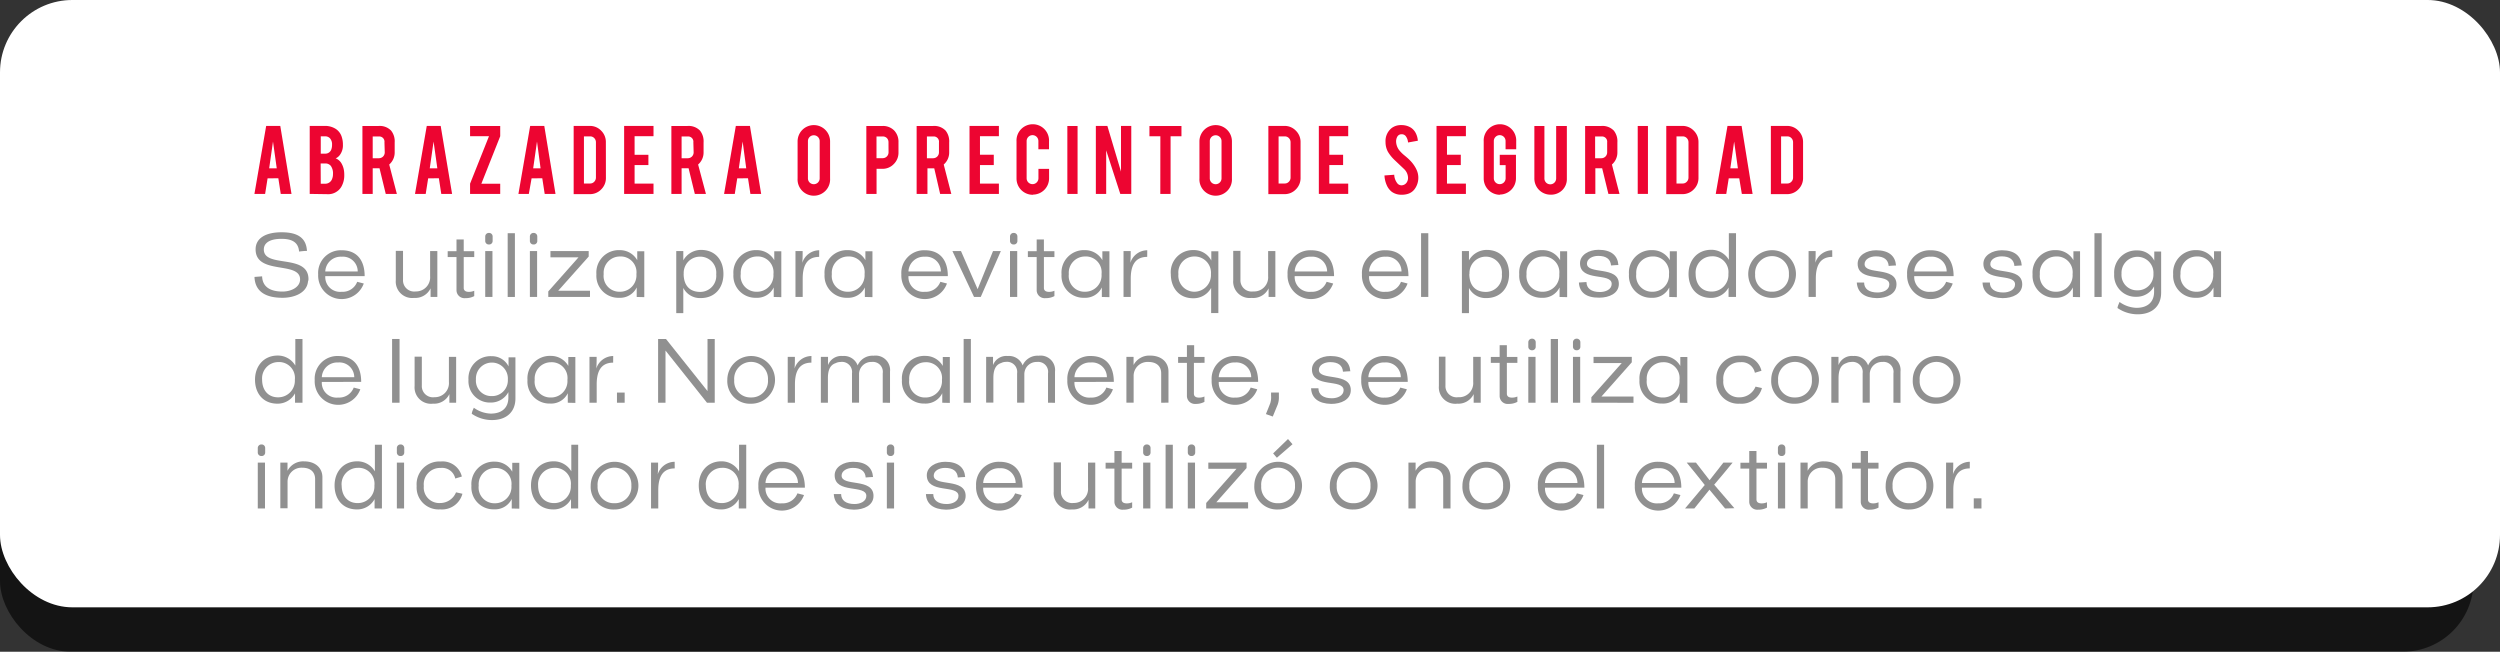 <svg xmlns="http://www.w3.org/2000/svg" viewBox="0 0 425.47 110.92"><rect x="0" y="0" width="425.47" height="110.92" fill="#333333" stroke="none"/><defs><style>.cls-1{isolation:isolate;}.cls-2{opacity:0.6;mix-blend-mode:overlay;}.cls-3{fill:#fff;}.cls-4{fill:#909090;}.cls-5{fill:#ed0531;}</style></defs><title>b3</title><g class="cls-1"><g id="Capa_2" data-name="Capa 2"><g id="Capa_7" data-name="Capa 7"><g class="cls-2"><rect y="23.26" width="420.97" height="87.66" rx="12.04" ry="12.04"/></g><rect class="cls-3" width="425.47" height="103.36" rx="12.32" ry="12.32"/><path class="cls-4" d="M43.31,47.13l1.3-.1c.06,1.87,1.5,2.59,3.46,2.59,1.49,0,3-.74,3-2.07,0-3.17-7.57-.69-7.57-5.12,0-1.79,1.55-2.9,4.43-2.9s4.19,1.07,4.31,3.17c-.45,0-.9.06-1.34.11-.13-1.65-1.3-2.16-3-2.16-2.08,0-3,.75-3,1.81,0,3.23,7.6.64,7.6,5.06a1,1,0,0,1-.08.37c-.19,2-2.4,2.79-4.32,2.79C45.41,50.69,43.41,49.76,43.31,47.13Z"/><path class="cls-4" d="M55.36,47a2.52,2.52,0,0,0,2.79,2.66,2.65,2.65,0,0,0,2.64-1.7l1.12.29a4,4,0,0,1-7.76-1.55,3.86,3.86,0,0,1,4-4.11c2.69,0,3.91,1.81,3.91,4.4Zm0-.8h5.52a2.52,2.52,0,0,0-2.74-2.51A2.63,2.63,0,0,0,55.36,46.16Z"/><path class="cls-4" d="M73.28,50.54l0-1.47h0a2.88,2.88,0,0,1-2.8,1.63,2.79,2.79,0,0,1-3.12-3v-5h1.23V47.6a1.9,1.9,0,0,0,2.16,2A2.4,2.4,0,0,0,73.2,47V42.73h1.23v7.81Z"/><path class="cls-4" d="M78.92,43.75V49c0,.37.22.67.88.67a2.23,2.23,0,0,0,.91-.19v.91a3,3,0,0,1-1.5.35,1.36,1.36,0,0,1-1.52-1.31V43.75h-1.5v-1h1.5v-2h1.23v2h1.79v1Z"/><path class="cls-4" d="M82.58,40.26a.61.61,0,0,1,.64-.62.6.6,0,0,1,.62.62V41a.59.59,0,0,1-.62.61.6.6,0,0,1-.64-.61Zm0,10.28V42.73h1.23v7.81Z"/><path class="cls-4" d="M86.4,50.54V39.69h1.23V50.54Z"/><path class="cls-4" d="M90.18,40.26a.61.61,0,0,1,.64-.62.6.6,0,0,1,.62.62V41a.59.59,0,0,1-.62.61.6.6,0,0,1-.64-.61Zm0,10.28V42.73h1.23v7.81Z"/><path class="cls-4" d="M93.31,50.54V49.6l5.15-5.81H93.68V42.73h6.51v.93L95,49.48h5.41v1.06Z"/><path class="cls-4" d="M108.36,50.54V48.92a3.14,3.14,0,0,1-3,1.76,3.74,3.74,0,0,1-3.86-4,3.82,3.82,0,0,1,4-4.11,3.38,3.38,0,0,1,2.95,1.71s0-1,0-1.52h1.2v7.81Zm-5.62-3.89a2.68,2.68,0,0,0,2.72,3,2.79,2.79,0,0,0,2.85-3,2.69,2.69,0,0,0-2.85-3A2.77,2.77,0,0,0,102.74,46.65Z"/><path class="cls-4" d="M116.29,49c0,.61,0,1.17,0,1.83v2.46h-1.2V42.73h1.2v.72c0,.29,0,.86,0,.86a3.47,3.47,0,0,1,3-1.78c2.43,0,3.83,1.71,3.83,4.1s-1.47,4.1-3.87,4.1A3.19,3.19,0,0,1,116.29,49Zm.06-2.38c0,1.86.94,3.06,2.82,3.06a2.73,2.73,0,0,0,2.72-3,2.73,2.73,0,0,0-2.71-3A2.77,2.77,0,0,0,116.36,46.6Z"/><path class="cls-4" d="M131.68,50.54V48.92a3.14,3.14,0,0,1-3,1.76,3.74,3.74,0,0,1-3.86-4,3.82,3.82,0,0,1,4-4.11,3.38,3.38,0,0,1,2.95,1.71s0-1,0-1.52h1.2v7.81Zm-5.62-3.89a2.68,2.68,0,0,0,2.72,3,2.79,2.79,0,0,0,2.85-3,2.69,2.69,0,0,0-2.85-3A2.77,2.77,0,0,0,126.07,46.65Z"/><path class="cls-4" d="M139.41,43.72c-2.32,0-2.8,1.87-2.8,3.71v3.11h-1.23V42.73h1.22c0,.69,0,1.33-.06,2a3.05,3.05,0,0,1,2.88-2.14Z"/><path class="cls-4" d="M147.19,50.54V48.92a3.14,3.14,0,0,1-3,1.76,3.74,3.74,0,0,1-3.86-4,3.82,3.82,0,0,1,4-4.11,3.38,3.38,0,0,1,2.95,1.71s0-1,0-1.52h1.2v7.81Zm-5.62-3.89a2.68,2.68,0,0,0,2.72,3,2.79,2.79,0,0,0,2.85-3,2.69,2.69,0,0,0-2.85-3A2.77,2.77,0,0,0,141.57,46.65Z"/><path class="cls-4" d="M154.61,47a2.52,2.52,0,0,0,2.79,2.66,2.65,2.65,0,0,0,2.64-1.7l1.12.29a4,4,0,0,1-7.76-1.55,3.86,3.86,0,0,1,4-4.11c2.69,0,3.91,1.81,3.91,4.4Zm0-.8h5.52a2.52,2.52,0,0,0-2.74-2.51A2.63,2.63,0,0,0,154.61,46.16Z"/><path class="cls-4" d="M166.91,50.54h-1.14l-3.68-7.81h1.46l2.83,6.48L169,42.73h1.33Z"/><path class="cls-4" d="M171.89,40.26a.61.61,0,0,1,.64-.62.6.6,0,0,1,.62.62V41a.59.59,0,0,1-.62.61.6.6,0,0,1-.64-.61Zm0,10.28V42.73h1.23v7.81Z"/><path class="cls-4" d="M177.66,43.75V49c0,.37.22.67.88.67a2.23,2.23,0,0,0,.91-.19v.91a3,3,0,0,1-1.5.35,1.36,1.36,0,0,1-1.52-1.31V43.75h-1.5v-1h1.5v-2h1.23v2h1.79v1Z"/><path class="cls-4" d="M187.52,50.54V48.92a3.14,3.14,0,0,1-3,1.76,3.74,3.74,0,0,1-3.86-4,3.82,3.82,0,0,1,4-4.11,3.38,3.38,0,0,1,2.95,1.71s0-1,0-1.52h1.2v7.81Zm-5.62-3.89a2.68,2.68,0,0,0,2.72,3,2.79,2.79,0,0,0,2.85-3,2.69,2.69,0,0,0-2.85-3A2.77,2.77,0,0,0,181.9,46.65Z"/><path class="cls-4" d="M195.24,43.72c-2.32,0-2.8,1.87-2.8,3.71v3.11h-1.23V42.73h1.22c0,.69,0,1.33-.06,2a3.05,3.05,0,0,1,2.88-2.14Z"/><path class="cls-4" d="M206.12,53.28V50c0-.34,0-1,0-1a3.4,3.4,0,0,1-3.07,1.76c-2.4,0-3.79-1.79-3.79-4.1a3.76,3.76,0,0,1,3.83-4.1,3.34,3.34,0,0,1,3.06,1.78c0-.5,0-1,0-1.58h1.2V53.28Zm-5.57-6.63a2.74,2.74,0,0,0,2.69,3,2.84,2.84,0,0,0,2.85-3,2.78,2.78,0,0,0-2.87-3A2.72,2.72,0,0,0,200.55,46.65Z"/><path class="cls-4" d="M215.9,50.54l0-1.47h0A2.88,2.88,0,0,1,213,50.7a2.79,2.79,0,0,1-3.12-3v-5h1.23V47.6a1.9,1.9,0,0,0,2.16,2A2.4,2.4,0,0,0,215.82,47V42.73h1.23v7.81Z"/><path class="cls-4" d="M220.34,47a2.52,2.52,0,0,0,2.79,2.66,2.65,2.65,0,0,0,2.64-1.7l1.12.29a4,4,0,0,1-7.76-1.55,3.86,3.86,0,0,1,4-4.11c2.69,0,3.91,1.81,3.91,4.4Zm0-.8h5.52a2.52,2.52,0,0,0-2.74-2.51A2.63,2.63,0,0,0,220.34,46.16Z"/><path class="cls-4" d="M233,47a2.52,2.52,0,0,0,2.79,2.66,2.65,2.65,0,0,0,2.64-1.7l1.12.29a4,4,0,0,1-7.76-1.55,3.86,3.86,0,0,1,4-4.11c2.69,0,3.91,1.81,3.91,4.4Zm0-.8h5.52a2.52,2.52,0,0,0-2.74-2.51A2.63,2.63,0,0,0,233,46.16Z"/><path class="cls-4" d="M241.85,50.54V39.69h1.23V50.54Z"/><path class="cls-4" d="M250,49c0,.61,0,1.17,0,1.83v2.46h-1.2V42.73H250v.72c0,.29,0,.86,0,.86a3.47,3.47,0,0,1,3-1.78c2.43,0,3.83,1.71,3.83,4.1s-1.47,4.1-3.87,4.1A3.19,3.19,0,0,1,250,49Zm.06-2.38c0,1.86.94,3.06,2.82,3.06a2.73,2.73,0,0,0,2.72-3,2.73,2.73,0,0,0-2.71-3A2.77,2.77,0,0,0,250.09,46.6Z"/><path class="cls-4" d="M265.42,50.54V48.92a3.14,3.14,0,0,1-3,1.76,3.74,3.74,0,0,1-3.86-4,3.82,3.82,0,0,1,4-4.11,3.38,3.38,0,0,1,2.95,1.71s0-1,0-1.52h1.2v7.81Zm-5.62-3.89a2.68,2.68,0,0,0,2.72,3,2.79,2.79,0,0,0,2.85-3,2.69,2.69,0,0,0-2.85-3A2.77,2.77,0,0,0,259.8,46.65Z"/><path class="cls-4" d="M268.71,48.08,270,48c0,1.07.82,1.7,2.29,1.7.94,0,2-.43,2-1.38,0-2-5.39-.29-5.39-3.52,0-1.42,1.52-2.29,3.14-2.29,2.21,0,3.27,1,3.39,2.59-.42,0-.83.06-1.25.08-.08-1.06-.8-1.63-2.18-1.63-1,0-1.92.5-1.92,1.31,0,1.94,5.43.32,5.43,3.46,0,1.62-1.66,2.34-3.33,2.34C269.93,50.69,268.79,49.74,268.71,48.08Z"/><path class="cls-4" d="M284.09,50.54V48.92a3.14,3.14,0,0,1-3,1.76,3.74,3.74,0,0,1-3.86-4,3.82,3.82,0,0,1,4-4.11,3.38,3.38,0,0,1,2.95,1.71s0-1,0-1.52h1.2v7.81Zm-5.62-3.89a2.68,2.68,0,0,0,2.72,3,2.79,2.79,0,0,0,2.85-3,2.69,2.69,0,0,0-2.85-3A2.77,2.77,0,0,0,278.47,46.65Z"/><path class="cls-4" d="M294.18,50.54v-1.6a3.36,3.36,0,0,1-3,1.76c-2.42,0-3.81-1.75-3.81-4.08s1.5-4.11,3.86-4.11a3.44,3.44,0,0,1,3,1.71s0-1.2,0-1.83V39.69h1.22V50.54Zm-5.6-3.92c0,1.75,1,3,2.72,3a2.83,2.83,0,0,0,2.85-3,2.7,2.7,0,0,0-2.85-3A2.77,2.77,0,0,0,288.58,46.62Z"/><path class="cls-4" d="M297.53,46.64a4.06,4.06,0,1,1,8.12,0,4.06,4.06,0,1,1-8.12,0Zm1.18,0a2.75,2.75,0,0,0,2.86,3,2.79,2.79,0,0,0,2.88-3,2.88,2.88,0,1,0-5.75,0Z"/><path class="cls-4" d="M311.83,43.72c-2.32,0-2.8,1.87-2.8,3.71v3.11H307.8V42.73H309c0,.69,0,1.33-.06,2a3.05,3.05,0,0,1,2.88-2.14Z"/><path class="cls-4" d="M316,48.08l1.25,0c0,1.07.82,1.7,2.29,1.7.94,0,2-.43,2-1.38,0-2-5.39-.29-5.39-3.52,0-1.42,1.52-2.29,3.14-2.29,2.21,0,3.27,1,3.39,2.59-.42,0-.83.06-1.25.08-.08-1.06-.8-1.63-2.18-1.63-1,0-1.92.5-1.92,1.31,0,1.94,5.43.32,5.43,3.46,0,1.62-1.66,2.34-3.33,2.34C317.25,50.69,316.12,49.74,316,48.08Z"/><path class="cls-4" d="M325.78,47a2.52,2.52,0,0,0,2.79,2.66,2.65,2.65,0,0,0,2.64-1.7l1.12.29a4,4,0,0,1-7.76-1.55,3.86,3.86,0,0,1,4-4.11c2.69,0,3.91,1.81,3.91,4.4Zm0-.8h5.52a2.52,2.52,0,0,0-2.74-2.51A2.63,2.63,0,0,0,325.78,46.16Z"/><path class="cls-4" d="M337.4,48.08l1.25,0c0,1.07.82,1.7,2.29,1.7.94,0,2-.43,2-1.38,0-2-5.39-.29-5.39-3.52,0-1.42,1.52-2.29,3.14-2.29,2.21,0,3.27,1,3.39,2.59-.42,0-.83.06-1.25.08-.08-1.06-.8-1.63-2.18-1.63-1,0-1.92.5-1.92,1.31,0,1.94,5.43.32,5.43,3.46,0,1.62-1.66,2.34-3.33,2.34C338.61,50.69,337.48,49.74,337.4,48.08Z"/><path class="cls-4" d="M352.78,50.54V48.92a3.14,3.14,0,0,1-3,1.76,3.74,3.74,0,0,1-3.86-4,3.82,3.82,0,0,1,4-4.11,3.38,3.38,0,0,1,2.95,1.71s0-1,0-1.52H354v7.81Zm-5.62-3.89a2.68,2.68,0,0,0,2.72,3,2.79,2.79,0,0,0,2.85-3,2.69,2.69,0,0,0-2.85-3A2.77,2.77,0,0,0,347.16,46.65Z"/><path class="cls-4" d="M356.45,50.54V39.69h1.23V50.54Z"/><path class="cls-4" d="M360.72,51.39a5.19,5.19,0,0,0,2.88,1c1.78,0,3-.88,3-2.75v-.91a3.37,3.37,0,0,1-3,1.78,3.65,3.65,0,0,1-3.79-3.89,3.76,3.76,0,0,1,3.94-4,3.15,3.15,0,0,1,2.88,1.74s0-1,0-1.55h1.17v7c0,2.27-1.5,3.68-4,3.68a6.06,6.06,0,0,1-3.43-1.07C360.42,52,360.61,51.71,360.72,51.39Zm.34-4.83a2.62,2.62,0,0,0,2.66,2.85,2.68,2.68,0,0,0,2.77-2.82,2.72,2.72,0,1,0-5.43,0Z"/><path class="cls-4" d="M376.71,50.54V48.92a3.14,3.14,0,0,1-3,1.76,3.74,3.74,0,0,1-3.86-4,3.82,3.82,0,0,1,4-4.11,3.38,3.38,0,0,1,2.95,1.71s0-1,0-1.52h1.2v7.81Zm-5.62-3.89a2.68,2.68,0,0,0,2.72,3,2.79,2.79,0,0,0,2.85-3,2.69,2.69,0,0,0-2.85-3A2.77,2.77,0,0,0,371.1,46.65Z"/><path class="cls-4" d="M50.21,68.54v-1.6a3.36,3.36,0,0,1-3,1.76c-2.42,0-3.81-1.75-3.81-4.08s1.5-4.11,3.86-4.11a3.44,3.44,0,0,1,3,1.71s0-1.2,0-1.83V57.69h1.22V68.54Zm-5.6-3.92c0,1.75,1,3,2.72,3a2.83,2.83,0,0,0,2.85-3,2.7,2.7,0,0,0-2.85-3A2.77,2.77,0,0,0,44.61,64.62Z"/><path class="cls-4" d="M54.77,65a2.52,2.52,0,0,0,2.79,2.66,2.65,2.65,0,0,0,2.64-1.7l1.12.29a4,4,0,0,1-7.76-1.55,3.86,3.86,0,0,1,4-4.11c2.69,0,3.91,1.81,3.91,4.4Zm0-.8h5.52a2.52,2.52,0,0,0-2.74-2.51A2.63,2.63,0,0,0,54.77,64.16Z"/><path class="cls-4" d="M66.73,68.54V57.69H68V68.54Z"/><path class="cls-4" d="M76.48,68.54l0-1.47h0a2.88,2.88,0,0,1-2.8,1.63,2.79,2.79,0,0,1-3.12-3v-5h1.23V65.6a1.9,1.9,0,0,0,2.16,2A2.4,2.4,0,0,0,76.4,65V60.73h1.23v7.81Z"/><path class="cls-4" d="M80.64,69.39a5.19,5.19,0,0,0,2.88,1c1.78,0,3-.88,3-2.75v-.91a3.37,3.37,0,0,1-3,1.78,3.65,3.65,0,0,1-3.79-3.89,3.76,3.76,0,0,1,3.94-4,3.15,3.15,0,0,1,2.88,1.74s0-1,0-1.55h1.17v7c0,2.27-1.5,3.68-4,3.68a6.06,6.06,0,0,1-3.43-1.07C80.33,70,80.52,69.71,80.64,69.39ZM81,64.56a2.62,2.62,0,0,0,2.66,2.85,2.68,2.68,0,0,0,2.77-2.82,2.72,2.72,0,1,0-5.43,0Z"/><path class="cls-4" d="M96.63,68.54V66.92a3.14,3.14,0,0,1-3,1.76,3.74,3.74,0,0,1-3.86-4,3.82,3.82,0,0,1,4-4.11,3.38,3.38,0,0,1,2.95,1.71s0-1,0-1.52h1.2v7.81ZM91,64.65a2.68,2.68,0,0,0,2.72,3,2.79,2.79,0,0,0,2.85-3,2.69,2.69,0,0,0-2.85-3A2.77,2.77,0,0,0,91,64.65Z"/><path class="cls-4" d="M104.35,61.72c-2.32,0-2.8,1.87-2.8,3.71v3.11h-1.23V60.73h1.22c0,.69,0,1.33-.06,2a3.05,3.05,0,0,1,2.88-2.14Z"/><path class="cls-4" d="M105,68.54V66.81h1.31v1.73Z"/><path class="cls-4" d="M120.32,68.54l-7.06-8.88,0,8.88H112V57.69h1.34l7.07,8.87,0-8.87h1.23V68.54Z"/><path class="cls-4" d="M123.78,64.64a4.06,4.06,0,1,1,4,4.07A3.85,3.85,0,0,1,123.78,64.64Zm1.18,0a2.75,2.75,0,0,0,2.86,3,2.79,2.79,0,0,0,2.88-3,2.88,2.88,0,1,0-5.75,0Z"/><path class="cls-4" d="M138.09,61.72c-2.32,0-2.8,1.87-2.8,3.71v3.11h-1.23V60.73h1.22c0,.69,0,1.33-.06,2a3.05,3.05,0,0,1,2.88-2.14Z"/><path class="cls-4" d="M150.23,68.54v-5a1.69,1.69,0,0,0-1.87-1.94,2.08,2.08,0,0,0-2.16,2.08v4.85H145v-5A1.72,1.72,0,0,0,143,61.61a1.7,1.7,0,0,0-.77.19c-1.12.35-1.33,1.5-1.33,2.56v4.18H139.7V60.73h1.22c0,.46,0,.94,0,1.41h0a2.41,2.41,0,0,1,2.51-1.55,2.46,2.46,0,0,1,2.53,1.6,2.75,2.75,0,0,1,2.71-1.65,2.46,2.46,0,0,1,2.8,2.71v5.3Z"/><path class="cls-4" d="M160.36,68.54V66.92a3.14,3.14,0,0,1-3,1.76,3.74,3.74,0,0,1-3.86-4,3.82,3.82,0,0,1,4-4.11,3.38,3.38,0,0,1,2.95,1.71s0-1,0-1.52h1.2v7.81Zm-5.62-3.89a2.68,2.68,0,0,0,2.72,3,2.79,2.79,0,0,0,2.85-3,2.69,2.69,0,0,0-2.85-3A2.77,2.77,0,0,0,154.74,64.65Z"/><path class="cls-4" d="M164,68.54V57.69h1.23V68.54Z"/><path class="cls-4" d="M178.36,68.54v-5a1.69,1.69,0,0,0-1.87-1.94,2.08,2.08,0,0,0-2.16,2.08v4.85H173.1v-5a1.72,1.72,0,0,0-1.94-1.94,1.7,1.7,0,0,0-.77.19c-1.12.35-1.33,1.5-1.33,2.56v4.18h-1.23V60.73H169c0,.46,0,.94,0,1.41h0a2.41,2.41,0,0,1,2.51-1.55,2.46,2.46,0,0,1,2.53,1.6,2.75,2.75,0,0,1,2.71-1.65,2.46,2.46,0,0,1,2.8,2.71v5.3Z"/><path class="cls-4" d="M182.86,65a2.52,2.52,0,0,0,2.79,2.66,2.65,2.65,0,0,0,2.64-1.7l1.12.29a4,4,0,0,1-7.76-1.55,3.86,3.86,0,0,1,4-4.11c2.69,0,3.91,1.81,3.91,4.4Zm0-.8h5.52a2.52,2.52,0,0,0-2.74-2.51A2.63,2.63,0,0,0,182.86,64.16Z"/><path class="cls-4" d="M197.62,68.54v-5c0-1.22-.8-1.94-2.19-1.94a2.37,2.37,0,0,0-2.5,2.43v4.5h-1.23V60.73h1.22c0,.46,0,.93,0,1.39l0,0a3,3,0,0,1,2.83-1.6c1.89,0,3.11,1.1,3.11,2.71v5.3Z"/><path class="cls-4" d="M203.19,61.75V67c0,.37.22.67.88.67a2.23,2.23,0,0,0,.91-.19v.91a3,3,0,0,1-1.5.35A1.36,1.36,0,0,1,202,67.39V61.75h-1.5v-1H202v-2h1.23v2H205v1Z"/><path class="cls-4" d="M207.42,65a2.52,2.52,0,0,0,2.79,2.66,2.65,2.65,0,0,0,2.64-1.7l1.12.29a4,4,0,0,1-7.76-1.55,3.86,3.86,0,0,1,4-4.11c2.69,0,3.91,1.81,3.91,4.4Zm0-.8h5.52a2.52,2.52,0,0,0-2.74-2.51A2.63,2.63,0,0,0,207.42,64.16Z"/><path class="cls-4" d="M216.61,70.89l-1.17-.42c.26-.61.5-1.23.74-1.84a3.28,3.28,0,0,0,.14-1.3v-.53h1.33v.64a3.61,3.61,0,0,1-.21,1.44Z"/><path class="cls-4" d="M223.13,66.08l1.25,0c0,1.07.82,1.7,2.29,1.7.94,0,2-.43,2-1.38,0-2-5.39-.29-5.39-3.52,0-1.42,1.52-2.29,3.14-2.29,2.21,0,3.27,1,3.39,2.59-.42,0-.83.06-1.25.08-.08-1.06-.8-1.63-2.18-1.63-1,0-1.92.5-1.92,1.31,0,1.94,5.43.32,5.43,3.46,0,1.62-1.66,2.34-3.33,2.34C224.35,68.69,223.21,67.74,223.13,66.08Z"/><path class="cls-4" d="M232.88,65a2.52,2.52,0,0,0,2.79,2.66,2.65,2.65,0,0,0,2.64-1.7l1.12.29a4,4,0,0,1-7.76-1.55,3.86,3.86,0,0,1,4-4.11c2.69,0,3.91,1.81,3.91,4.4Zm0-.8h5.52a2.52,2.52,0,0,0-2.74-2.51A2.63,2.63,0,0,0,232.88,64.16Z"/><path class="cls-4" d="M250.8,68.54l0-1.47h0a2.88,2.88,0,0,1-2.8,1.63,2.79,2.79,0,0,1-3.12-3v-5H246V65.6a1.9,1.9,0,0,0,2.16,2A2.4,2.4,0,0,0,250.72,65V60.73H252v7.81Z"/><path class="cls-4" d="M256.45,61.75V67c0,.37.22.67.88.67a2.23,2.23,0,0,0,.91-.19v.91a3,3,0,0,1-1.5.35,1.36,1.36,0,0,1-1.52-1.31V61.75h-1.5v-1h1.5v-2h1.23v2h1.79v1Z"/><path class="cls-4" d="M260.1,58.26a.61.61,0,0,1,.64-.62.6.6,0,0,1,.62.62V59a.59.59,0,0,1-.62.61.6.6,0,0,1-.64-.61Zm0,10.28V60.73h1.23v7.81Z"/><path class="cls-4" d="M263.92,68.54V57.69h1.23V68.54Z"/><path class="cls-4" d="M267.7,58.26a.61.61,0,0,1,.64-.62.6.6,0,0,1,.62.62V59a.59.59,0,0,1-.62.61.6.6,0,0,1-.64-.61Zm0,10.28V60.73h1.23v7.81Z"/><path class="cls-4" d="M270.83,68.54V67.6L276,61.79H271.2V60.73h6.51v.93l-5.17,5.83H278v1.06Z"/><path class="cls-4" d="M285.88,68.54V66.92a3.14,3.14,0,0,1-3,1.76,3.74,3.74,0,0,1-3.86-4,3.82,3.82,0,0,1,4-4.11,3.38,3.38,0,0,1,2.95,1.71s0-1,0-1.52h1.2v7.81Zm-5.62-3.89a2.68,2.68,0,0,0,2.72,3,2.79,2.79,0,0,0,2.85-3,2.69,2.69,0,0,0-2.85-3A2.77,2.77,0,0,0,280.26,64.65Z"/><path class="cls-4" d="M292.1,64.72a3.88,3.88,0,0,1,4.13-4.18,3.37,3.37,0,0,1,3.55,2.56l-1.12.34a2.28,2.28,0,0,0-2.5-1.79,2.77,2.77,0,0,0-2.87,3.07,2.63,2.63,0,0,0,2.77,2.9,2.92,2.92,0,0,0,2.71-1.82l1.09.24a3.59,3.59,0,0,1-3.78,2.66A3.73,3.73,0,0,1,292.1,64.72Z"/><path class="cls-4" d="M301.44,64.64a4.06,4.06,0,1,1,4,4.07A3.85,3.85,0,0,1,301.44,64.64Zm1.18,0a2.75,2.75,0,0,0,2.86,3,2.79,2.79,0,0,0,2.88-3,2.88,2.88,0,1,0-5.75,0Z"/><path class="cls-4" d="M322.24,68.54v-5a1.69,1.69,0,0,0-1.87-1.94,2.08,2.08,0,0,0-2.16,2.08v4.85H317v-5A1.72,1.72,0,0,0,315,61.61a1.7,1.7,0,0,0-.77.19c-1.12.35-1.33,1.5-1.33,2.56v4.18h-1.23V60.73h1.22c0,.46,0,.94,0,1.41h0a2.41,2.41,0,0,1,2.51-1.55,2.46,2.46,0,0,1,2.53,1.6,2.75,2.75,0,0,1,2.71-1.65,2.46,2.46,0,0,1,2.8,2.71v5.3Z"/><path class="cls-4" d="M325.53,64.64a4.06,4.06,0,1,1,4,4.07A3.85,3.85,0,0,1,325.53,64.64Zm1.18,0a2.75,2.75,0,0,0,2.86,3,2.79,2.79,0,0,0,2.88-3,2.88,2.88,0,1,0-5.75,0Z"/><path class="cls-4" d="M43.87,76.26a.61.61,0,0,1,.64-.62.6.6,0,0,1,.62.62V77a.59.59,0,0,1-.62.61.6.6,0,0,1-.64-.61Zm0,10.28V78.73h1.23v7.81Z"/><path class="cls-4" d="M53.63,86.54v-5c0-1.22-.8-1.94-2.19-1.94A2.37,2.37,0,0,0,48.94,82v4.5H47.71V78.73h1.22c0,.46,0,.93,0,1.39l0,0a3,3,0,0,1,2.83-1.6c1.89,0,3.11,1.1,3.11,2.71v5.3Z"/><path class="cls-4" d="M63.75,86.54v-1.6a3.36,3.36,0,0,1-3,1.76c-2.42,0-3.81-1.75-3.81-4.08s1.5-4.11,3.86-4.11a3.44,3.44,0,0,1,3,1.71s0-1.2,0-1.83V75.69H65V86.54Zm-5.6-3.92c0,1.75,1,3,2.72,3a2.83,2.83,0,0,0,2.85-3,2.7,2.7,0,0,0-2.85-3A2.77,2.77,0,0,0,58.14,82.62Z"/><path class="cls-4" d="M67.54,76.26a.61.61,0,0,1,.64-.62.6.6,0,0,1,.62.62V77a.59.59,0,0,1-.62.61.6.6,0,0,1-.64-.61Zm0,10.28V78.73h1.23v7.81Z"/><path class="cls-4" d="M70.91,82.72A3.88,3.88,0,0,1,75,78.54,3.37,3.37,0,0,1,78.6,81.1l-1.12.34A2.28,2.28,0,0,0,75,79.64a2.77,2.77,0,0,0-2.87,3.07,2.63,2.63,0,0,0,2.77,2.9,2.92,2.92,0,0,0,2.71-1.82l1.09.24a3.59,3.59,0,0,1-3.78,2.66A3.73,3.73,0,0,1,70.91,82.72Z"/><path class="cls-4" d="M87.09,86.54V84.92a3.14,3.14,0,0,1-3,1.76,3.74,3.74,0,0,1-3.86-4,3.82,3.82,0,0,1,4-4.11,3.38,3.38,0,0,1,2.95,1.71s0-1,0-1.52h1.2v7.81Zm-5.62-3.89a2.68,2.68,0,0,0,2.72,3,2.79,2.79,0,0,0,2.85-3,2.69,2.69,0,0,0-2.85-3A2.77,2.77,0,0,0,81.47,82.65Z"/><path class="cls-4" d="M97.18,86.54v-1.6a3.36,3.36,0,0,1-3,1.76c-2.42,0-3.81-1.75-3.81-4.08s1.5-4.11,3.86-4.11a3.44,3.44,0,0,1,3,1.71s0-1.2,0-1.83V75.69H98.4V86.54Zm-5.6-3.92c0,1.75,1,3,2.72,3a2.83,2.83,0,0,0,2.85-3,2.7,2.7,0,0,0-2.85-3A2.77,2.77,0,0,0,91.58,82.62Z"/><path class="cls-4" d="M100.53,82.64a4.06,4.06,0,1,1,4,4.07A3.85,3.85,0,0,1,100.53,82.64Zm1.18,0a2.75,2.75,0,0,0,2.86,3,2.79,2.79,0,0,0,2.88-3,2.88,2.88,0,1,0-5.75,0Z"/><path class="cls-4" d="M114.83,79.72c-2.32,0-2.8,1.87-2.8,3.71v3.11H110.8V78.73H112c0,.69,0,1.33-.06,2a3.05,3.05,0,0,1,2.88-2.14Z"/><path class="cls-4" d="M125.73,86.54v-1.6a3.36,3.36,0,0,1-3,1.76c-2.42,0-3.81-1.75-3.81-4.08s1.5-4.11,3.86-4.11a3.44,3.44,0,0,1,3,1.71s0-1.2,0-1.83V75.69h1.22V86.54Zm-5.6-3.92c0,1.75,1,3,2.72,3a2.83,2.83,0,0,0,2.85-3,2.7,2.7,0,0,0-2.85-3A2.77,2.77,0,0,0,120.12,82.62Z"/><path class="cls-4" d="M130.28,83a2.52,2.52,0,0,0,2.79,2.66,2.65,2.65,0,0,0,2.64-1.7l1.12.29a4,4,0,0,1-7.76-1.55,3.86,3.86,0,0,1,4-4.11c2.69,0,3.91,1.81,3.91,4.4Zm0-.8h5.52a2.52,2.52,0,0,0-2.74-2.51A2.63,2.63,0,0,0,130.28,82.16Z"/><path class="cls-4" d="M141.9,84.08l1.25,0c0,1.07.82,1.7,2.29,1.7.94,0,2-.43,2-1.38,0-2-5.39-.29-5.39-3.52,0-1.42,1.52-2.29,3.14-2.29,2.21,0,3.27,1,3.39,2.59-.42,0-.83.06-1.25.08-.08-1.06-.8-1.63-2.18-1.63-1,0-1.92.5-1.92,1.31,0,1.94,5.43.32,5.43,3.46,0,1.62-1.66,2.34-3.33,2.34C143.11,86.69,142,85.74,141.9,84.08Z"/><path class="cls-4" d="M150.93,76.26a.61.61,0,0,1,.64-.62.6.6,0,0,1,.62.62V77a.59.59,0,0,1-.62.61.6.6,0,0,1-.64-.61Zm0,10.28V78.73h1.23v7.81Z"/><path class="cls-4" d="M157.58,84.08l1.25,0c0,1.07.82,1.7,2.29,1.7.94,0,2-.43,2-1.38,0-2-5.39-.29-5.39-3.52,0-1.42,1.52-2.29,3.14-2.29,2.21,0,3.27,1,3.39,2.59-.42,0-.83.06-1.25.08-.08-1.06-.8-1.63-2.18-1.63-1,0-1.92.5-1.92,1.31,0,1.94,5.43.32,5.43,3.46,0,1.62-1.66,2.34-3.33,2.34C158.8,86.69,157.66,85.74,157.58,84.08Z"/><path class="cls-4" d="M167.33,83a2.52,2.52,0,0,0,2.79,2.66,2.65,2.65,0,0,0,2.64-1.7l1.12.29a4,4,0,0,1-7.76-1.55,3.86,3.86,0,0,1,4-4.11c2.69,0,3.91,1.81,3.91,4.4Zm0-.8h5.52a2.52,2.52,0,0,0-2.74-2.51A2.63,2.63,0,0,0,167.33,82.16Z"/><path class="cls-4" d="M185.25,86.54l0-1.47h0a2.88,2.88,0,0,1-2.8,1.63,2.79,2.79,0,0,1-3.12-3v-5h1.23V83.6a1.9,1.9,0,0,0,2.16,2A2.4,2.4,0,0,0,185.17,83V78.73h1.23v7.81Z"/><path class="cls-4" d="M190.89,79.75V85c0,.37.22.67.88.67a2.23,2.23,0,0,0,.91-.19v.91a3,3,0,0,1-1.5.35,1.36,1.36,0,0,1-1.52-1.31V79.75h-1.5v-1h1.5v-2h1.23v2h1.79v1Z"/><path class="cls-4" d="M194.55,76.26a.61.61,0,0,1,.64-.62.6.6,0,0,1,.62.62V77a.59.59,0,0,1-.62.61.6.6,0,0,1-.64-.61Zm0,10.28V78.73h1.23v7.81Z"/><path class="cls-4" d="M198.37,86.54V75.69h1.23V86.54Z"/><path class="cls-4" d="M202.15,76.26a.61.61,0,0,1,.64-.62.6.6,0,0,1,.62.62V77a.59.59,0,0,1-.62.61.6.6,0,0,1-.64-.61Zm0,10.28V78.73h1.23v7.81Z"/><path class="cls-4" d="M205.28,86.54V85.6l5.15-5.81h-4.79V78.73h6.51v.93L207,85.48h5.41v1.06Z"/><path class="cls-4" d="M213.47,82.64a4.06,4.06,0,1,1,4,4.07A3.85,3.85,0,0,1,213.47,82.64Zm1.18,0a2.75,2.75,0,0,0,2.86,3,2.79,2.79,0,0,0,2.88-3,2.88,2.88,0,1,0-5.75,0Zm4.55-7.92c.27.29.51.59.77.88l-2.66,2.3c-.22-.24-.43-.5-.64-.74Z"/><path class="cls-4" d="M226.32,82.64a4.06,4.06,0,1,1,4,4.07A3.85,3.85,0,0,1,226.32,82.64Zm1.18,0a2.75,2.75,0,0,0,2.86,3,2.79,2.79,0,0,0,2.88-3,2.88,2.88,0,1,0-5.75,0Z"/><path class="cls-4" d="M245.62,86.54v-5c0-1.22-.8-1.94-2.19-1.94a2.37,2.37,0,0,0-2.5,2.43v4.5h-1.23V78.73h1.22c0,.46,0,.93,0,1.39l0,0a3,3,0,0,1,2.83-1.6c1.89,0,3.11,1.1,3.11,2.71v5.3Z"/><path class="cls-4" d="M248.89,82.64a4.06,4.06,0,1,1,4,4.07A3.85,3.85,0,0,1,248.89,82.64Zm1.18,0a2.75,2.75,0,0,0,2.86,3,2.79,2.79,0,0,0,2.88-3,2.88,2.88,0,1,0-5.75,0Z"/><path class="cls-4" d="M262.94,83a2.52,2.52,0,0,0,2.79,2.66,2.65,2.65,0,0,0,2.64-1.7l1.12.29a4,4,0,0,1-7.76-1.55,3.86,3.86,0,0,1,4-4.11c2.69,0,3.91,1.81,3.91,4.4Zm0-.8h5.52a2.52,2.52,0,0,0-2.74-2.51A2.63,2.63,0,0,0,262.94,82.16Z"/><path class="cls-4" d="M271.77,86.54V75.69H273V86.54Z"/><path class="cls-4" d="M279.44,83a2.52,2.52,0,0,0,2.79,2.66,2.65,2.65,0,0,0,2.64-1.7l1.12.29a4,4,0,0,1-7.76-1.55,3.86,3.86,0,0,1,4-4.11c2.69,0,3.91,1.81,3.91,4.4Zm0-.8H285a2.52,2.52,0,0,0-2.74-2.51A2.63,2.63,0,0,0,279.44,82.16Z"/><path class="cls-4" d="M293.59,86.54l-2.66-3.2-2.58,3.2h-1.58c1.12-1.33,2.26-2.67,3.36-4-1-1.26-2-2.54-3.07-3.81h1.57c.77,1,1.55,2,2.32,3l2.35-3h1.57c-1,1.25-2.08,2.51-3.14,3.76l3.44,4Z"/><path class="cls-4" d="M298.93,79.75V85c0,.37.22.67.88.67a2.23,2.23,0,0,0,.91-.19v.91a3,3,0,0,1-1.5.35,1.36,1.36,0,0,1-1.52-1.31V79.75h-1.5v-1h1.5v-2h1.23v2h1.79v1Z"/><path class="cls-4" d="M302.58,76.26a.61.61,0,0,1,.64-.62.6.6,0,0,1,.62.62V77a.59.59,0,0,1-.62.61.6.6,0,0,1-.64-.61Zm0,10.28V78.73h1.23v7.81Z"/><path class="cls-4" d="M312.34,86.54v-5c0-1.22-.8-1.94-2.19-1.94a2.37,2.37,0,0,0-2.5,2.43v4.5h-1.23V78.73h1.22c0,.46,0,.93,0,1.39l0,0a3,3,0,0,1,2.83-1.6c1.89,0,3.11,1.1,3.11,2.71v5.3Z"/><path class="cls-4" d="M317.91,79.75V85c0,.37.22.67.88.67a2.23,2.23,0,0,0,.91-.19v.91a3,3,0,0,1-1.5.35,1.36,1.36,0,0,1-1.52-1.31V79.75h-1.5v-1h1.5v-2h1.23v2h1.79v1Z"/><path class="cls-4" d="M320.92,82.64a4.06,4.06,0,1,1,4,4.07A3.85,3.85,0,0,1,320.92,82.64Zm1.18,0a2.75,2.75,0,0,0,2.86,3,2.79,2.79,0,0,0,2.88-3,2.88,2.88,0,1,0-5.75,0Z"/><path class="cls-4" d="M335.23,79.72c-2.32,0-2.8,1.87-2.8,3.71v3.11h-1.23V78.73h1.22c0,.69,0,1.33-.06,2a3.05,3.05,0,0,1,2.88-2.14Z"/><path class="cls-4" d="M335.91,86.54V84.81h1.31v1.73Z"/><path class="cls-5" d="M45.54,30.35,45.12,33H43.3l2-11.57h2.4L49.61,33H47.78l-.41-2.66Zm.92-6.26-.65,4.56h1.29Z"/><path class="cls-5" d="M52.71,33V21.43h2.61a3.33,3.33,0,0,1,1.87.54,2.53,2.53,0,0,1,1,1.43,4,4,0,0,1,.17,1.23,2.72,2.72,0,0,1-.62,1.87,1.77,1.77,0,0,1-.61.45,2,2,0,0,1,1,.88,3.4,3.4,0,0,1,.4,1.14,4.58,4.58,0,0,1,.06.8,3.87,3.87,0,0,1-.42,1.87,2.49,2.49,0,0,1-.91,1,2.52,2.52,0,0,1-1.32.41Zm1.88-6.85h.73a1.07,1.07,0,0,0,1.09-.79,2.28,2.28,0,0,0,.1-.73,1.53,1.53,0,0,0-.35-1.09,1.11,1.11,0,0,0-.84-.34h-.73Zm0,5.12h.73a1.24,1.24,0,0,0,1.23-.91,2,2,0,0,0,.12-.72,2.2,2.2,0,0,0-.37-1.41,1.19,1.19,0,0,0-1-.41h-.73Z"/><path class="cls-5" d="M64.43,21.44a2.66,2.66,0,0,1,2.14.8,2.92,2.92,0,0,1,.6,2v1.68A2.7,2.7,0,0,1,66.24,28L67.54,33H65.65l-1.06-4.36H63.43V33H61.68V21.44Zm1,2.79a.89.89,0,0,0-1-1H63.43v3.7h1.05a1,1,0,0,0,.71-.29,1,1,0,0,0,.29-.71Z"/><path class="cls-5" d="M72.87,30.35,72.45,33H70.63l2-11.57H75L76.94,33H75.1l-.41-2.66Zm.92-6.26-.65,4.56h1.29Z"/><path class="cls-5" d="M85.13,21.44v1.75l-3.21,8.08h3.21V33H80V31.26l3.22-8.08H80V21.44Z"/><path class="cls-5" d="M90.47,30.35,90,33H88.23l2-11.57h2.4L94.54,33H92.7l-.41-2.66Zm.92-6.26-.65,4.56H92Z"/><path class="cls-5" d="M103.12,30.23a2.69,2.69,0,0,1-.8,2,2.62,2.62,0,0,1-1.94.81H97.63V21.43h2.74a2.62,2.62,0,0,1,1.94.81,2.68,2.68,0,0,1,.8,1.95Zm-3.74,1h1.05a.93.93,0,0,0,.7-.3,1,1,0,0,0,.29-.71V24.21a1,1,0,0,0-.29-.71.94.94,0,0,0-.7-.29H99.38Z"/><path class="cls-5" d="M106.22,33V21.43h5v1.75H108v3.16h2.35v1.75H108v3.16h3.22V33Z"/><path class="cls-5" d="M117,21.44a2.66,2.66,0,0,1,2.14.8,2.92,2.92,0,0,1,.6,2v1.68a2.7,2.7,0,0,1-.93,2.08L120.14,33h-1.89l-1.06-4.36H116V33h-1.74V21.44Zm1,2.79a.89.89,0,0,0-1-1H116v3.7h1.05a1,1,0,0,0,.71-.29,1,1,0,0,0,.29-.71Z"/><path class="cls-5" d="M125.47,30.35,125.05,33h-1.82l2-11.57h2.4L129.54,33h-1.83l-.41-2.66Zm.92-6.26-.65,4.56H127Z"/><path class="cls-5" d="M138.5,21.29a2.77,2.77,0,0,1,2.77,2.77v6.31a2.77,2.77,0,1,1-5.53,0V24.06a2.77,2.77,0,0,1,2.76-2.77Zm1,2.73a1,1,0,0,0-1-1,1,1,0,0,0-.71.29,1,1,0,0,0-.29.71v6.33a1,1,0,0,0,.29.71,1,1,0,0,0,.71.29,1,1,0,0,0,1-1Z"/><path class="cls-5" d="M150.21,21.44a2.66,2.66,0,0,1,2,.8,2.79,2.79,0,0,1,.7,2v1.68a2.69,2.69,0,0,1-.8,2,2.61,2.61,0,0,1-1.93.81h-1V33h-1.74V21.44Zm1,2.79a1,1,0,0,0-.27-.73,1,1,0,0,0-.72-.28h-1.05v3.7h1.05a1,1,0,0,0,.71-.29,1,1,0,0,0,.29-.71Z"/><path class="cls-5" d="M158.8,21.44a2.66,2.66,0,0,1,2.14.8,2.92,2.92,0,0,1,.6,2v1.68a2.7,2.7,0,0,1-.93,2.08L161.9,33H160L159,28.65h-1.16V33H156V21.44Zm1,2.79a.89.89,0,0,0-1-1h-1.05v3.7h1.05a1,1,0,0,0,.71-.29,1,1,0,0,0,.29-.71Z"/><path class="cls-5" d="M165,33V21.43h5v1.75h-3.22v3.16h2.35v1.75h-2.35v3.16H170V33Z"/><path class="cls-5" d="M175.79,33.15A2.76,2.76,0,0,1,173,30.39V24.08a2.77,2.77,0,1,1,5.53,0V25.4h-1.81V24a1,1,0,0,0-1-1,1,1,0,0,0-.71.3,1,1,0,0,0-.29.71v6.33a1,1,0,0,0,1,1,1,1,0,0,0,.71-.29,1,1,0,0,0,.3-.71v-1.6h1.81v1.62a2.76,2.76,0,0,1-2.76,2.76Z"/><path class="cls-5" d="M183.39,33h-1.74V21.44h1.74Z"/><path class="cls-5" d="M188.46,21.43l2.32,7.78V21.43h1.75V33h-1.87l-2.4-7.41V33H186.5V21.43Z"/><path class="cls-5" d="M197.48,23.19h-1.86V21.44h5.45v1.75h-1.85V33h-1.75Z"/><path class="cls-5" d="M206.89,21.29a2.77,2.77,0,0,1,2.77,2.77v6.31a2.77,2.77,0,1,1-5.53,0V24.06a2.77,2.77,0,0,1,2.76-2.77Zm1,2.73a1,1,0,0,0-1-1,1,1,0,0,0-.71.29,1,1,0,0,0-.29.71v6.33a1,1,0,0,0,.29.71,1,1,0,0,0,.71.29,1,1,0,0,0,1-1Z"/><path class="cls-5" d="M221.34,30.23a2.69,2.69,0,0,1-.8,2,2.62,2.62,0,0,1-1.94.81h-2.74V21.43h2.74a2.62,2.62,0,0,1,1.94.81,2.68,2.68,0,0,1,.8,1.95Zm-3.74,1h1.05a.93.93,0,0,0,.7-.3,1,1,0,0,0,.29-.71V24.21a1,1,0,0,0-.29-.71.94.94,0,0,0-.7-.29H217.6Z"/><path class="cls-5" d="M224.45,33V21.43h5v1.75h-3.22v3.16h2.35v1.75h-2.35v3.16h3.22V33Z"/><path class="cls-5" d="M241.38,30.12a3.26,3.26,0,0,1-.63,2.07,2.26,2.26,0,0,1-1.2.82,3.25,3.25,0,0,1-1,.13,2.74,2.74,0,0,1-1.7-.51A2.85,2.85,0,0,1,236,31.5a4.55,4.55,0,0,1-.38-1.64l1.66-.12a2.53,2.53,0,0,0,.54,1.47.9.9,0,0,0,.72.33,1.08,1.08,0,0,0,.91-.56,1.39,1.39,0,0,0,.18-.77,2.13,2.13,0,0,0-.66-1.43l-1.55-1.47a6.64,6.64,0,0,1-1.23-1.51,3.48,3.48,0,0,1-.39-1.63,2.83,2.83,0,0,1,1.06-2.39,2.63,2.63,0,0,1,1.63-.49,3,3,0,0,1,1.6.42,2.4,2.4,0,0,1,.83.9,3.35,3.35,0,0,1,.38,1.34l-1.67.3a2,2,0,0,0-.41-1.11.85.85,0,0,0-.69-.29.8.8,0,0,0-.73.42,1.65,1.65,0,0,0-.2.85,2.55,2.55,0,0,0,.68,1.62,5.76,5.76,0,0,0,.78.74q.61.51.8.71a5.93,5.93,0,0,1,1,1.27,5,5,0,0,1,.27.54A3.19,3.19,0,0,1,241.38,30.12Z"/><path class="cls-5" d="M244.48,33V21.43h5v1.75h-3.22v3.16h2.35v1.75h-2.35v3.16h3.22V33Z"/><path class="cls-5" d="M255.28,33.15a2.77,2.77,0,0,1-2.77-2.76V24.08a2.77,2.77,0,1,1,5.53,0V25.4h-1.81V24a1,1,0,0,0-1-1,1,1,0,0,0-.71.3,1,1,0,0,0-.29.71v6.33a1,1,0,0,0,1,1,1,1,0,0,0,.71-.29,1,1,0,0,0,.3-.71V28.1h-1V26.35H258v4a2.76,2.76,0,0,1-2.76,2.76Z"/><path class="cls-5" d="M263.89,33.13a2.74,2.74,0,0,1-2.76-2.75V21.44h1.71v8.93a1,1,0,0,0,.29.71,1,1,0,0,0,.71.29,1,1,0,0,0,1-1V21.44h1.82v8.95a2.63,2.63,0,0,1-.81,2A2.7,2.7,0,0,1,263.89,33.13Z"/><path class="cls-5" d="M272.52,21.44a2.66,2.66,0,0,1,2.14.8,2.92,2.92,0,0,1,.6,2v1.68a2.7,2.7,0,0,1-.93,2.08L275.62,33h-1.89l-1.06-4.36h-1.16V33h-1.74V21.44Zm1,2.79a.89.89,0,0,0-1-1h-1.05v3.7h1.05a1,1,0,0,0,.71-.29,1,1,0,0,0,.29-.71Z"/><path class="cls-5" d="M280.46,33h-1.74V21.44h1.74Z"/><path class="cls-5" d="M289.06,30.23a2.69,2.69,0,0,1-.8,2,2.62,2.62,0,0,1-1.94.81h-2.74V21.43h2.74a2.62,2.62,0,0,1,1.94.81,2.68,2.68,0,0,1,.8,1.95Zm-3.74,1h1.05a.93.93,0,0,0,.7-.3,1,1,0,0,0,.29-.71V24.21a1,1,0,0,0-.29-.71.94.94,0,0,0-.7-.29h-1.05Z"/><path class="cls-5" d="M294.21,30.35,293.79,33H292l2-11.57h2.4L298.27,33h-1.83L296,30.35Zm.92-6.26-.65,4.56h1.29Z"/><path class="cls-5" d="M306.86,30.23a2.69,2.69,0,0,1-.8,2,2.62,2.62,0,0,1-1.94.81h-2.74V21.43h2.74a2.62,2.62,0,0,1,1.94.81,2.68,2.68,0,0,1,.8,1.95Zm-3.74,1h1.05a.93.93,0,0,0,.7-.3,1,1,0,0,0,.29-.71V24.21a1,1,0,0,0-.29-.71.94.94,0,0,0-.7-.29h-1.05Z"/></g></g></g></svg>